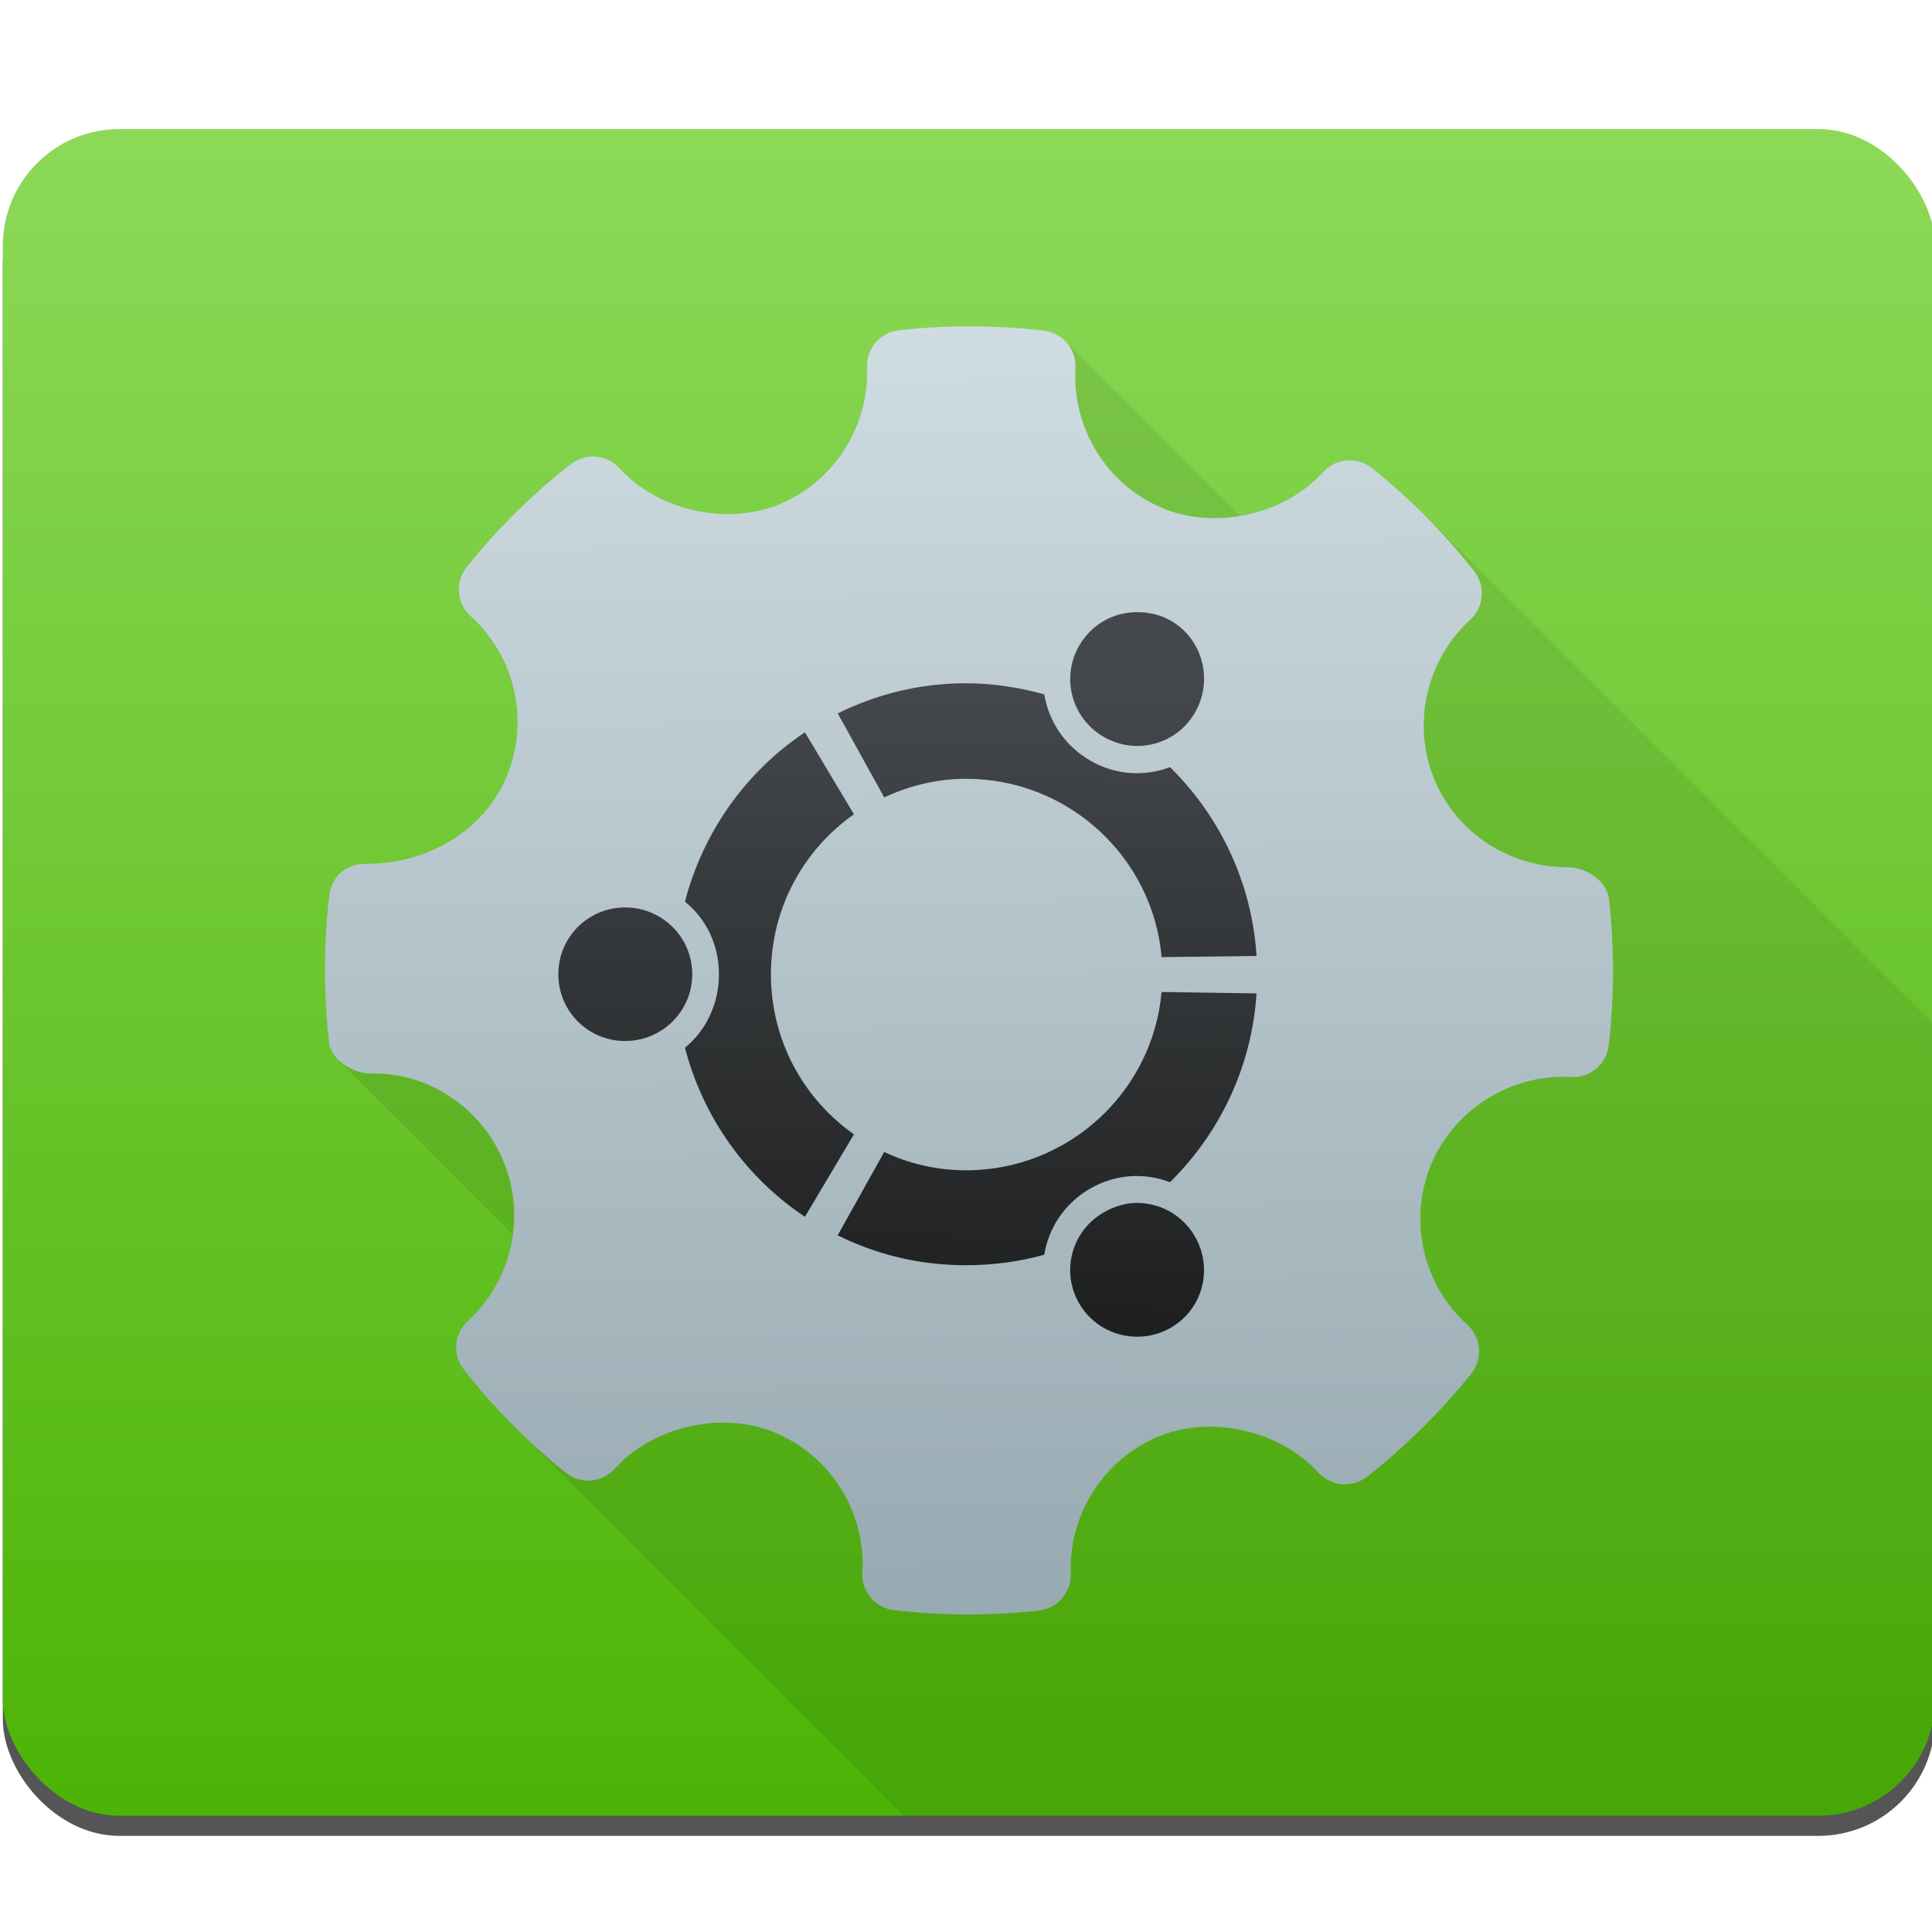 <?xml version="1.0" encoding="UTF-8" standalone="no"?>
<!-- Created with Inkscape (http://www.inkscape.org/) -->

<svg
   xmlns:osb="http://www.openswatchbook.org/uri/2009/osb"
   xmlns:dc="http://purl.org/dc/elements/1.1/"
   xmlns:cc="http://creativecommons.org/ns#"
   xmlns:rdf="http://www.w3.org/1999/02/22-rdf-syntax-ns#"
   xmlns:svg="http://www.w3.org/2000/svg"
   xmlns="http://www.w3.org/2000/svg"
   xmlns:xlink="http://www.w3.org/1999/xlink"
   xmlns:sodipodi="http://sodipodi.sourceforge.net/DTD/sodipodi-0.dtd"
   xmlns:inkscape="http://www.inkscape.org/namespaces/inkscape"
   width="48"
   height="48"
   id="svg5453"
   version="1.1"
   inkscape:version="0.91 r13725"
   sodipodi:docname="ubuntu-tweak.svg">
  <sodipodi:namedview
     id="base"
     pagecolor="#6b6b6b"
     bordercolor="#666666"
     borderopacity="1.0"
     inkscape:pageopacity="0"
     inkscape:pageshadow="2"
     inkscape:zoom="8.4474249"
     inkscape:cx="30.879918"
     inkscape:cy="15.014144"
     inkscape:document-units="px"
     inkscape:current-layer="layer1-6"
     showgrid="false"
     fit-margin-top="0"
     fit-margin-left="0"
     fit-margin-right="0"
     fit-margin-bottom="0"
     inkscape:window-width="1362"
     inkscape:window-height="633"
     inkscape:window-x="0"
     inkscape:window-y="33"
     inkscape:window-maximized="0"
     inkscape:showpageshadow="false"
     borderlayer="true"
     showguides="false"
     inkscape:snap-bbox="true"
     inkscape:bbox-paths="false"
     inkscape:bbox-nodes="true"
     inkscape:object-nodes="true"
     inkscape:snap-center="true"
     inkscape:guide-bbox="true"
     showborder="true">
    <inkscape:grid
       id="grid4063"
       type="xygrid" />
    <sodipodi:guide
       id="guide4146"
       orientation="4,0"
       position="1.1650391e-05,48" />
    <sodipodi:guide
       id="guide4148"
       orientation="0,48"
       position="2,38" />
    <sodipodi:guide
       id="guide4150"
       orientation="-4,0"
       position="48,44" />
    <sodipodi:guide
       id="guide4152"
       orientation="0,-48"
       position="48,48" />
    <sodipodi:guide
       id="guide4154"
       orientation="4,0"
       position="1.1650391e-05,4" />
    <sodipodi:guide
       id="guide4156"
       orientation="0,48"
       position="1.1650391e-05,2.6367188e-05" />
    <sodipodi:guide
       id="guide4158"
       orientation="-4,0"
       position="48,2.6367188e-05" />
    <sodipodi:guide
       id="guide4160"
       orientation="0,-48"
       position="48,4" />
    <sodipodi:guide
       id="guide4162"
       orientation="0,-4"
       position="48,48" />
    <sodipodi:guide
       id="guide4164"
       orientation="48,0"
       position="44,48" />
    <sodipodi:guide
       id="guide4166"
       orientation="0,4"
       position="44,2.6367188e-05" />
    <sodipodi:guide
       id="guide4168"
       orientation="-48,0"
       position="48,2.6367188e-05" />
    <sodipodi:guide
       id="guide4170"
       orientation="0,-4"
       position="4,48" />
    <sodipodi:guide
       id="guide4172"
       orientation="48,0"
       position="4.2167969e-05,48" />
    <sodipodi:guide
       id="guide4174"
       orientation="0,4"
       position="4.2167969e-05,2.6367188e-05" />
    <sodipodi:guide
       id="guide4175"
       orientation="40,0"
       position="4,44" />
    <sodipodi:guide
       id="guide4177"
       orientation="0,20"
       position="4,4" />
    <sodipodi:guide
       id="guide4179"
       orientation="-40,0"
       position="24,4" />
    <sodipodi:guide
       id="guide4181"
       orientation="0,-20"
       position="24,44" />
    <sodipodi:guide
       id="guide4185"
       orientation="20,0"
       position="4,24" />
    <sodipodi:guide
       id="guide4189"
       orientation="-20,0"
       position="44,4" />
    <sodipodi:guide
       id="guide4191"
       orientation="0,-40"
       position="44,24" />
    <sodipodi:guide
       id="guide4537"
       orientation="0,1"
       position="-5.32,51.964" />
  </sodipodi:namedview>
  <defs
     id="defs5455">
    <linearGradient
       id="linearGradient4232">
      <stop
         style="stop-color:#3889e9;stop-opacity:1"
         offset="0"
         id="stop4234-0" />
      <stop
         style="stop-color:#5ea5fb;stop-opacity:1"
         offset="1"
         id="stop4236" />
    </linearGradient>
    <linearGradient
       gradientTransform="matrix(1.714,0,0,1.714,-13.287,-110.903)"
       gradientUnits="userSpaceOnUse"
       y2="517.798"
       x2="399.571"
       y1="545.798"
       x1="399.571"
       id="linearGradient3426"
       xlink:href="#linearGradient4232"
       inkscape:collect="always" />
    <style
       id="current-color-scheme"
       type="text/css">.ColorScheme-Text {
        color:#31363b;
      }
      .ColorScheme-Background{
        color:#eff0f1;
      }
      .ColorScheme-ViewText {
        color:#31363b;
      }
      .ColorScheme-ViewBackground{
        color:#fcfcfc;
      }
      .ColorScheme-ViewHover {
        color:#3daee9;
      }
      .ColorScheme-ViewFocus{
        color:#3daee9;
      }
      .ColorScheme-ButtonText {
        color:#31363b;
      }
      .ColorScheme-ButtonBackground{
        color:#eff0f1;
      }
      .ColorScheme-ButtonHover {
        color:#3daee9;
      }
      .ColorScheme-ButtonFocus{
        color:#3daee9;
      }</style>
    <style
       id="current-color-scheme-8"
       type="text/css">.ColorScheme-Text {
        color:#31363b;
      }
      .ColorScheme-Background{
        color:#eff0f1;
      }
      .ColorScheme-ViewText {
        color:#31363b;
      }
      .ColorScheme-ViewBackground{
        color:#fcfcfc;
      }
      .ColorScheme-ViewHover {
        color:#3daee9;
      }
      .ColorScheme-ViewFocus{
        color:#3daee9;
      }
      .ColorScheme-ButtonText {
        color:#31363b;
      }
      .ColorScheme-ButtonBackground{
        color:#eff0f1;
      }
      .ColorScheme-ButtonHover {
        color:#3daee9;
      }
      .ColorScheme-ButtonFocus{
        color:#3daee9;
      }</style>
    <style
       id="current-color-scheme-7"
       type="text/css">.ColorScheme-Text {
        color:#31363b;
      }
      .ColorScheme-Background{
        color:#eff0f1;
      }
      .ColorScheme-ViewText {
        color:#31363b;
      }
      .ColorScheme-ViewBackground{
        color:#fcfcfc;
      }
      .ColorScheme-ViewHover {
        color:#3daee9;
      }
      .ColorScheme-ViewFocus{
        color:#3daee9;
      }
      .ColorScheme-ButtonText {
        color:#31363b;
      }
      .ColorScheme-ButtonBackground{
        color:#eff0f1;
      }
      .ColorScheme-ButtonHover {
        color:#3daee9;
      }
      .ColorScheme-ButtonFocus{
        color:#3daee9;
      }</style>
    <linearGradient
       id="linearGradient4501">
      <stop
         id="stop4503"
         offset="0"
         style="stop-color:#ff6835;stop-opacity:1" />
      <stop
         id="stop4505"
         offset="1"
         style="stop-color:#ff956f;stop-opacity:1" />
    </linearGradient>
    <linearGradient
       id="linearGradient4207"
       osb:paint="gradient">
      <stop
         style="stop-color:#3498db;stop-opacity:1;"
         offset="0"
         id="stop3371" />
      <stop
         style="stop-color:#3498db;stop-opacity:0;"
         offset="1"
         id="stop3373" />
    </linearGradient>
    <linearGradient
       id="linearGradient8311-06">
      <stop
         id="stop8313-6"
         style="stop-color:#a9a3d4;stop-opacity:1"
         offset="0" />
      <stop
         offset="0.47"
         style="stop-color:#87baff;stop-opacity:1"
         id="stop4462" />
      <stop
         id="stop8315-2"
         style="stop-color:#89ec85;stop-opacity:1"
         offset="1" />
    </linearGradient>
    <linearGradient
       id="linearGradient5860"
       inkscape:collect="always">
      <stop
         id="stop5862"
         offset="0"
         style="stop-color:#49b202;stop-opacity:1" />
      <stop
         id="stop5864"
         offset="1"
         style="stop-color:#8cd958;stop-opacity:1" />
    </linearGradient>
    <linearGradient
       id="linearGradient4180"
       inkscape:collect="always">
      <stop
         id="stop4182"
         offset="0"
         style="stop-color:#97a9b1;stop-opacity:1" />
      <stop
         id="stop4184"
         offset="1"
         style="stop-color:#cfdce1;stop-opacity:1" />
    </linearGradient>
    <linearGradient
       id="linearGradient4159"
       inkscape:collect="always">
      <stop
         id="stop4161"
         offset="0"
         style="stop-color:#1d1e1e;stop-opacity:1" />
      <stop
         id="stop4163"
         offset="1"
         style="stop-color:#44484c;stop-opacity:1" />
    </linearGradient>
    <linearGradient
       gradientTransform="matrix(1.115,0,0,1.115,-112.799,-58.477)"
       gradientUnits="userSpaceOnUse"
       y2="503.798"
       x2="469.571"
       y1="542.798"
       x1="469.571"
       id="linearGradient4186"
       xlink:href="#linearGradient4180"
       inkscape:collect="always" />
    <linearGradient
       gradientTransform="matrix(1.079,0,0,1.079,278.946,238.092)"
       gradientUnits="userSpaceOnUse"
       y2="521.798"
       x2="366.571"
       y1="521.798"
       x1="364.571"
       id="linearGradient4746"
       xlink:href="#linearGradient4159"
       inkscape:collect="always" />
    <clipPath
       clipPathUnits="userSpaceOnUse"
       id="clipPath6664">
      <rect
         style="opacity:1;fill:url(#linearGradient4186);fill-opacity:1;stroke:none;stroke-width:2;stroke-linecap:round;stroke-linejoin:round;stroke-miterlimit:4;stroke-dasharray:none;stroke-opacity:1"
         id="rect6666"
         width="48"
         height="41.901"
         x="384.587"
         y="502.91"
         ry="2.898" />
    </clipPath>
    <linearGradient
       y2="503.798"
       x2="469.571"
       y1="542.798"
       x1="469.571"
       gradientTransform="matrix(1.115,0,0,1.115,152.042,218.456)"
       gradientUnits="userSpaceOnUse"
       id="linearGradient4290"
       xlink:href="#linearGradient5860"
       inkscape:collect="always" />
    <linearGradient
       gradientUnits="userSpaceOnUse"
       y2="784.644"
       x2="673.329"
       y1="817.08"
       x1="673.647"
       id="linearGradient4482"
       xlink:href="#linearGradient4180"
       inkscape:collect="always" />
    <linearGradient
       gradientUnits="userSpaceOnUse"
       y2="793.61"
       x2="673.359"
       y1="810.065"
       x1="673.223"
       id="linearGradient4490"
       xlink:href="#linearGradient4159"
       inkscape:collect="always" />
  </defs>
  <g
     transform="translate(-384.571,-499.798)"
     id="layer1"
     inkscape:groupmode="layer"
     inkscape:label="Layer 1">
    <g
       transform="matrix(1.093,0,0,1.093,33.31,-50.486)"
       id="g4471">
      <g
         transform="matrix(1.544,0,0,1.544,-275.384,-295.809)"
         id="layer1-39"
         inkscape:label="Layer 1" />
      <g
         style="fill:#e9afaf;fill-opacity:1"
         id="layer1-2"
         transform="matrix(0.915,0,0,0.915,-162.893,-245.511)">
        <g
           style="fill:#e9afaf;fill-opacity:1"
           id="layer1-6"
           transform="translate(-120.106,41.913)">
          <rect
             ry="2.898"
             y="780.343"
             x="649.429"
             height="41.901"
             width="48"
             id="rect5089"
             style="opacity:1;fill:#000000;fill-opacity:0.667;stroke:none;stroke-width:2;stroke-linecap:round;stroke-linejoin:round;stroke-miterlimit:4;stroke-dasharray:none;stroke-opacity:1" />
          <rect
             style="opacity:1;fill:url(#linearGradient4290);fill-opacity:1.0;stroke:none;stroke-width:2;stroke-linecap:round;stroke-linejoin:round;stroke-miterlimit:4;stroke-dasharray:none;stroke-opacity:1"
             id="rect4178"
             width="48"
             height="41.901"
             x="649.429"
             y="779.843"
             ry="2.898" />
          <path
             style="clip-rule:evenodd;fill:#000000;fill-opacity:0.078;fill-rule:evenodd;stroke-width:1.317;stroke-miterlimit:4;stroke-dasharray:none"
             clip-path="none"
             d="M 24.064 8 C 23.464 7.998 22.861 8.029 22.262 8.096 C 21.798 8.147 21.455 8.547 21.471 9.012 C 21.523 10.495 20.643 11.867 19.279 12.426 C 18.032 12.935 16.429 12.602 15.457 11.662 L 15.291 11.494 C 14.974 11.177 14.467 11.145 14.111 11.422 C 13.152 12.174 12.281 13.037 11.523 13.982 C 11.237 14.339 11.269 14.849 11.588 15.168 L 11.619 15.197 L 11.781 15.359 L 11.793 15.373 C 12.765 16.386 13.06 17.887 12.514 19.189 C 11.961 20.505 10.595 21.354 9.031 21.354 C 8.524 21.337 8.163 21.677 8.107 22.139 C 7.967 23.341 7.964 24.566 8.1 25.777 C 8.118 25.945 8.206 26.096 8.33 26.221 L 12.662 30.553 C 12.554 31.363 12.176 32.136 11.547 32.713 C 11.205 33.027 11.161 33.552 11.449 33.918 C 11.839 34.415 12.261 34.888 12.707 35.334 L 22.373 45 L 45.102 45 C 46.707 45 48 43.707 48 42.102 L 48 25.371 L 35.297 12.668 C 34.89 12.261 34.461 11.877 34.016 11.52 C 33.651 11.227 33.115 11.269 32.799 11.619 C 32.275 12.199 31.522 12.57 30.73 12.703 L 26.389 8.361 C 26.252 8.224 26.068 8.132 25.861 8.107 C 25.264 8.038 24.665 8.002 24.064 8 z "
             transform="translate(649.429,776.744)"
             id="path4566" />
          <circle
             style="opacity:1;fill:url(#linearGradient4746);fill-opacity:1;stroke:none;stroke-width:2;stroke-linecap:round;stroke-linejoin:round;stroke-miterlimit:4;stroke-dasharray:none;stroke-opacity:1"
             id="path4738"
             cx="673.526"
             cy="801.296"
             r="1.079" />
          <circle
             style="opacity:1;fill:url(#linearGradient3426);fill-opacity:1;stroke:none;stroke-width:1.3;stroke-miterlimit:4;stroke-dasharray:none;stroke-dashoffset:0;stroke-opacity:1"
             id="ellipse4233"
             cx="673.409"
             cy="800.753"
             r="0" />
          <path
             sodipodi:nodetypes="csccccccccccccccccccccccccccccscccccccccccc"
             style="clip-rule:evenodd;fill:url(#linearGradient4482);fill-opacity:1;fill-rule:evenodd;stroke-width:1.317;stroke-miterlimit:4;stroke-dasharray:none"
             d="m 689.329,798.968 c -0.051,-0.45 -0.575,-0.788 -1.029,-0.788 -1.466,0 -2.767,-0.861 -3.313,-2.192 -0.557,-1.364 -0.198,-2.954 0.895,-3.957 0.344,-0.314 0.386,-0.841 0.097,-1.206 -0.75,-0.953 -1.603,-1.814 -2.535,-2.56 -0.365,-0.293 -0.9,-0.252 -1.216,0.098 -0.954,1.056 -2.667,1.449 -3.991,0.896 -1.378,-0.579 -2.246,-1.975 -2.161,-3.474 0.028,-0.471 -0.316,-0.88 -0.785,-0.935 -1.195,-0.138 -2.401,-0.143 -3.6,-0.01 -0.464,0.051 -0.808,0.451 -0.792,0.915 0.052,1.484 -0.827,2.855 -2.191,3.414 -1.308,0.534 -3.009,0.145 -3.961,-0.902 -0.315,-0.345 -0.841,-0.387 -1.207,-0.102 -0.959,0.752 -1.831,1.614 -2.588,2.559 -0.295,0.367 -0.252,0.9 0.096,1.216 1.114,1.008 1.473,2.613 0.895,3.992 -0.552,1.315 -1.918,2.163 -3.481,2.163 -0.507,-0.016 -0.869,0.324 -0.924,0.785 -0.141,1.202 -0.142,2.427 -0.007,3.639 0.05,0.452 0.591,0.787 1.049,0.787 1.393,-0.036 2.731,0.827 3.292,2.193 0.559,1.364 0.2,2.953 -0.895,3.956 -0.342,0.314 -0.386,0.84 -0.097,1.206 0.743,0.947 1.597,1.809 2.531,2.561 0.367,0.295 0.9,0.254 1.218,-0.096 0.957,-1.059 2.67,-1.451 3.989,-0.897 1.381,0.578 2.25,1.973 2.165,3.473 -0.028,0.471 0.318,0.881 0.785,0.935 0.611,0.071 1.226,0.107 1.843,0.107 0.585,0 1.171,-0.032 1.756,-0.097 0.464,-0.051 0.808,-0.451 0.792,-0.916 -0.054,-1.483 0.827,-2.854 2.189,-3.412 1.317,-0.538 3.011,-0.144 3.963,0.902 0.316,0.344 0.839,0.386 1.208,0.101 0.957,-0.751 1.827,-1.611 2.588,-2.559 0.295,-0.367 0.254,-0.9 -0.096,-1.216 -1.114,-1.008 -1.475,-2.613 -0.896,-3.991 0.544,-1.298 1.859,-2.169 3.273,-2.169 l 0.198,0.005 c 0.459,0.037 0.881,-0.316 0.936,-0.784 0.141,-1.203 0.143,-2.427 0.007,-3.639 z"
             id="path6"
             inkscape:connector-curvature="0" />
          <path
             inkscape:connector-curvature="0"
             style="fill:url(#linearGradient4490);fill-opacity:1"
             id="rect4244"
             d="m 677.723,791.848 c -0.082,-0.006 -0.163,-0.004 -0.243,8.1e-4 -0.533,0.038 -1.026,0.333 -1.313,0.83 -0.458,0.795 -0.184,1.806 0.613,2.265 0.795,0.458 1.807,0.192 2.265,-0.606 0.46,-0.793 0.196,-1.822 -0.599,-2.281 -0.224,-0.129 -0.476,-0.195 -0.723,-0.21 z m -4.364,1.762 c -1.15,0 -2.225,0.272 -3.189,0.75 l 1.155,2.086 c 0.622,-0.29 1.304,-0.462 2.034,-0.462 2.541,0 4.638,1.944 4.857,4.43 l 2.359,-0.029 c -0.118,-1.832 -0.919,-3.48 -2.15,-4.69 -0.634,0.238 -1.353,0.201 -1.984,-0.165 -0.631,-0.365 -1.03,-0.975 -1.14,-1.645 -0.616,-0.169 -1.273,-0.274 -1.942,-0.274 z m -4.004,1.219 c -1.456,0.972 -2.529,2.465 -2.98,4.207 0.527,0.429 0.844,1.069 0.844,1.804 0,0.729 -0.316,1.394 -0.844,1.825 0.451,1.741 1.523,3.228 2.98,4.2 l 1.218,-2.049 c -1.25,-0.878 -2.063,-2.331 -2.063,-3.975 0,-1.646 0.813,-3.097 2.063,-3.976 z m -4.467,4.351 c -0.92,0 -1.659,0.739 -1.659,1.659 0,0.917 0.739,1.659 1.659,1.659 0.921,0 1.668,-0.743 1.668,-1.659 0,-0.92 -0.747,-1.659 -1.668,-1.659 z m 13.327,2.1 c -0.219,2.482 -2.316,4.43 -4.857,4.43 -0.731,0 -1.412,-0.164 -2.034,-0.455 l -1.155,2.07 c 0.964,0.48 2.039,0.743 3.189,0.743 0.669,0 1.326,-0.089 1.942,-0.26 0.109,-0.669 0.508,-1.278 1.14,-1.644 0.633,-0.365 1.351,-0.4 1.984,-0.159 1.23,-1.212 2.032,-2.856 2.15,-4.69 z m -0.729,5.245 c -0.241,0.021 -0.484,0.101 -0.707,0.23 -0.797,0.456 -1.071,1.465 -0.613,2.258 0.46,0.798 1.483,1.065 2.279,0.607 0.796,-0.459 1.058,-1.471 0.599,-2.266 -0.287,-0.497 -0.788,-0.792 -1.32,-0.829 -0.08,-0.007 -0.157,-0.007 -0.237,0 z" />
        </g>
      </g>
    </g>
  </g>
  <style
     type="text/css"
     id="style26">
	.specularity {opacity:0.5;}
	.low-specularity {opacity:0.25;}
	.full-specularity {opacity:1;}
	.black {fill:#000000;}
	.white {fill:#ffffff;}
	.outline-big {stroke-width:16;stroke:none;opacity:0.1;fill:none;}
	.outline-small {stroke-width:8;stroke:none;opacity:0.2;fill:none;}
	.stroke-highlight {fill:none;stroke:none;opacity:0.2;}
       	.base-shadow 	{fill:black;opacity:75;}
	</style>
  <style
     type="text/css"
     id="style26-7">
	.specularity {opacity:0.5;}
	.low-specularity {opacity:0.25;}
	.full-specularity {opacity:1;}
	.black {fill:#000000;}
	.white {fill:#ffffff;}
	.outline-big {stroke-width:16;stroke:none;opacity:0.1;fill:none;}
	.outline-small {stroke-width:8;stroke:none;opacity:0.2;fill:none;}
	.stroke-highlight {fill:none;stroke:none;opacity:0.2;}
       	.base-shadow 	{fill:black;opacity:75;}
	</style>
  <style
     id="style26-9"
     type="text/css">
	.specularity {opacity:0.5;}
	.low-specularity {opacity:0.25;}
	.full-specularity {opacity:1;}
	.black {fill:#000000;}
	.white {fill:#ffffff;}
	.outline-big {stroke-width:16;stroke:none;opacity:0.1;fill:none;}
	.outline-small {stroke-width:8;stroke:none;opacity:0.2;fill:none;}
	.stroke-highlight {fill:none;stroke:none;opacity:0.2;}
       	.base-shadow 	{fill:black;opacity:75;}
	</style>
  <style
     type="text/css"
     id="style26-8">
	.specularity {opacity:0.5;}
	.low-specularity {opacity:0.25;}
	.full-specularity {opacity:1;}
	.black {fill:#000000;}
	.white {fill:#ffffff;}
	.outline-big {stroke-width:16;stroke:none;opacity:0.1;fill:none;}
	.outline-small {stroke-width:8;stroke:none;opacity:0.2;fill:none;}
	.stroke-highlight {fill:none;stroke:none;opacity:0.2;}
       	.base-shadow 	{fill:black;opacity:75;}
	</style>
  <style
     type="text/css"
     id="style26-7-4">
	.specularity {opacity:0.5;}
	.low-specularity {opacity:0.25;}
	.full-specularity {opacity:1;}
	.black {fill:#000000;}
	.white {fill:#ffffff;}
	.outline-big {stroke-width:16;stroke:none;opacity:0.1;fill:none;}
	.outline-small {stroke-width:8;stroke:none;opacity:0.2;fill:none;}
	.stroke-highlight {fill:none;stroke:none;opacity:0.2;}
       	.base-shadow 	{fill:black;opacity:75;}
	</style>
  <style
     id="style26-2"
     type="text/css">
	.specularity {opacity:0.5;}
	.low-specularity {opacity:0.25;}
	.full-specularity {opacity:1;}
	.black {fill:#000000;}
	.white {fill:#ffffff;}
	.outline-big {stroke-width:16;stroke:none;opacity:0.1;fill:none;}
	.outline-small {stroke-width:8;stroke:none;opacity:0.2;fill:none;}
	.stroke-highlight {fill:none;stroke:none;opacity:0.2;}
       	.base-shadow 	{fill:black;opacity:75;}
	</style>
  <style
     id="style26-7-3"
     type="text/css">
	.specularity {opacity:0.5;}
	.low-specularity {opacity:0.25;}
	.full-specularity {opacity:1;}
	.black {fill:#000000;}
	.white {fill:#ffffff;}
	.outline-big {stroke-width:16;stroke:none;opacity:0.1;fill:none;}
	.outline-small {stroke-width:8;stroke:none;opacity:0.2;fill:none;}
	.stroke-highlight {fill:none;stroke:none;opacity:0.2;}
       	.base-shadow 	{fill:black;opacity:75;}
	</style>
  <style
     id="style26-77"
     type="text/css">
	.specularity {opacity:0.5;}
	.low-specularity {opacity:0.25;}
	.full-specularity {opacity:1;}
	.black {fill:#000000;}
	.white {fill:#ffffff;}
	.outline-big {stroke-width:16;stroke:none;opacity:0.1;fill:none;}
	.outline-small {stroke-width:8;stroke:none;opacity:0.2;fill:none;}
	.stroke-highlight {fill:none;stroke:none;opacity:0.2;}
       	.base-shadow 	{fill:black;opacity:75;}
	</style>
  <style
     id="style26-7-7"
     type="text/css">
	.specularity {opacity:0.5;}
	.low-specularity {opacity:0.25;}
	.full-specularity {opacity:1;}
	.black {fill:#000000;}
	.white {fill:#ffffff;}
	.outline-big {stroke-width:16;stroke:none;opacity:0.1;fill:none;}
	.outline-small {stroke-width:8;stroke:none;opacity:0.2;fill:none;}
	.stroke-highlight {fill:none;stroke:none;opacity:0.2;}
       	.base-shadow 	{fill:black;opacity:75;}
	</style>
</svg>
